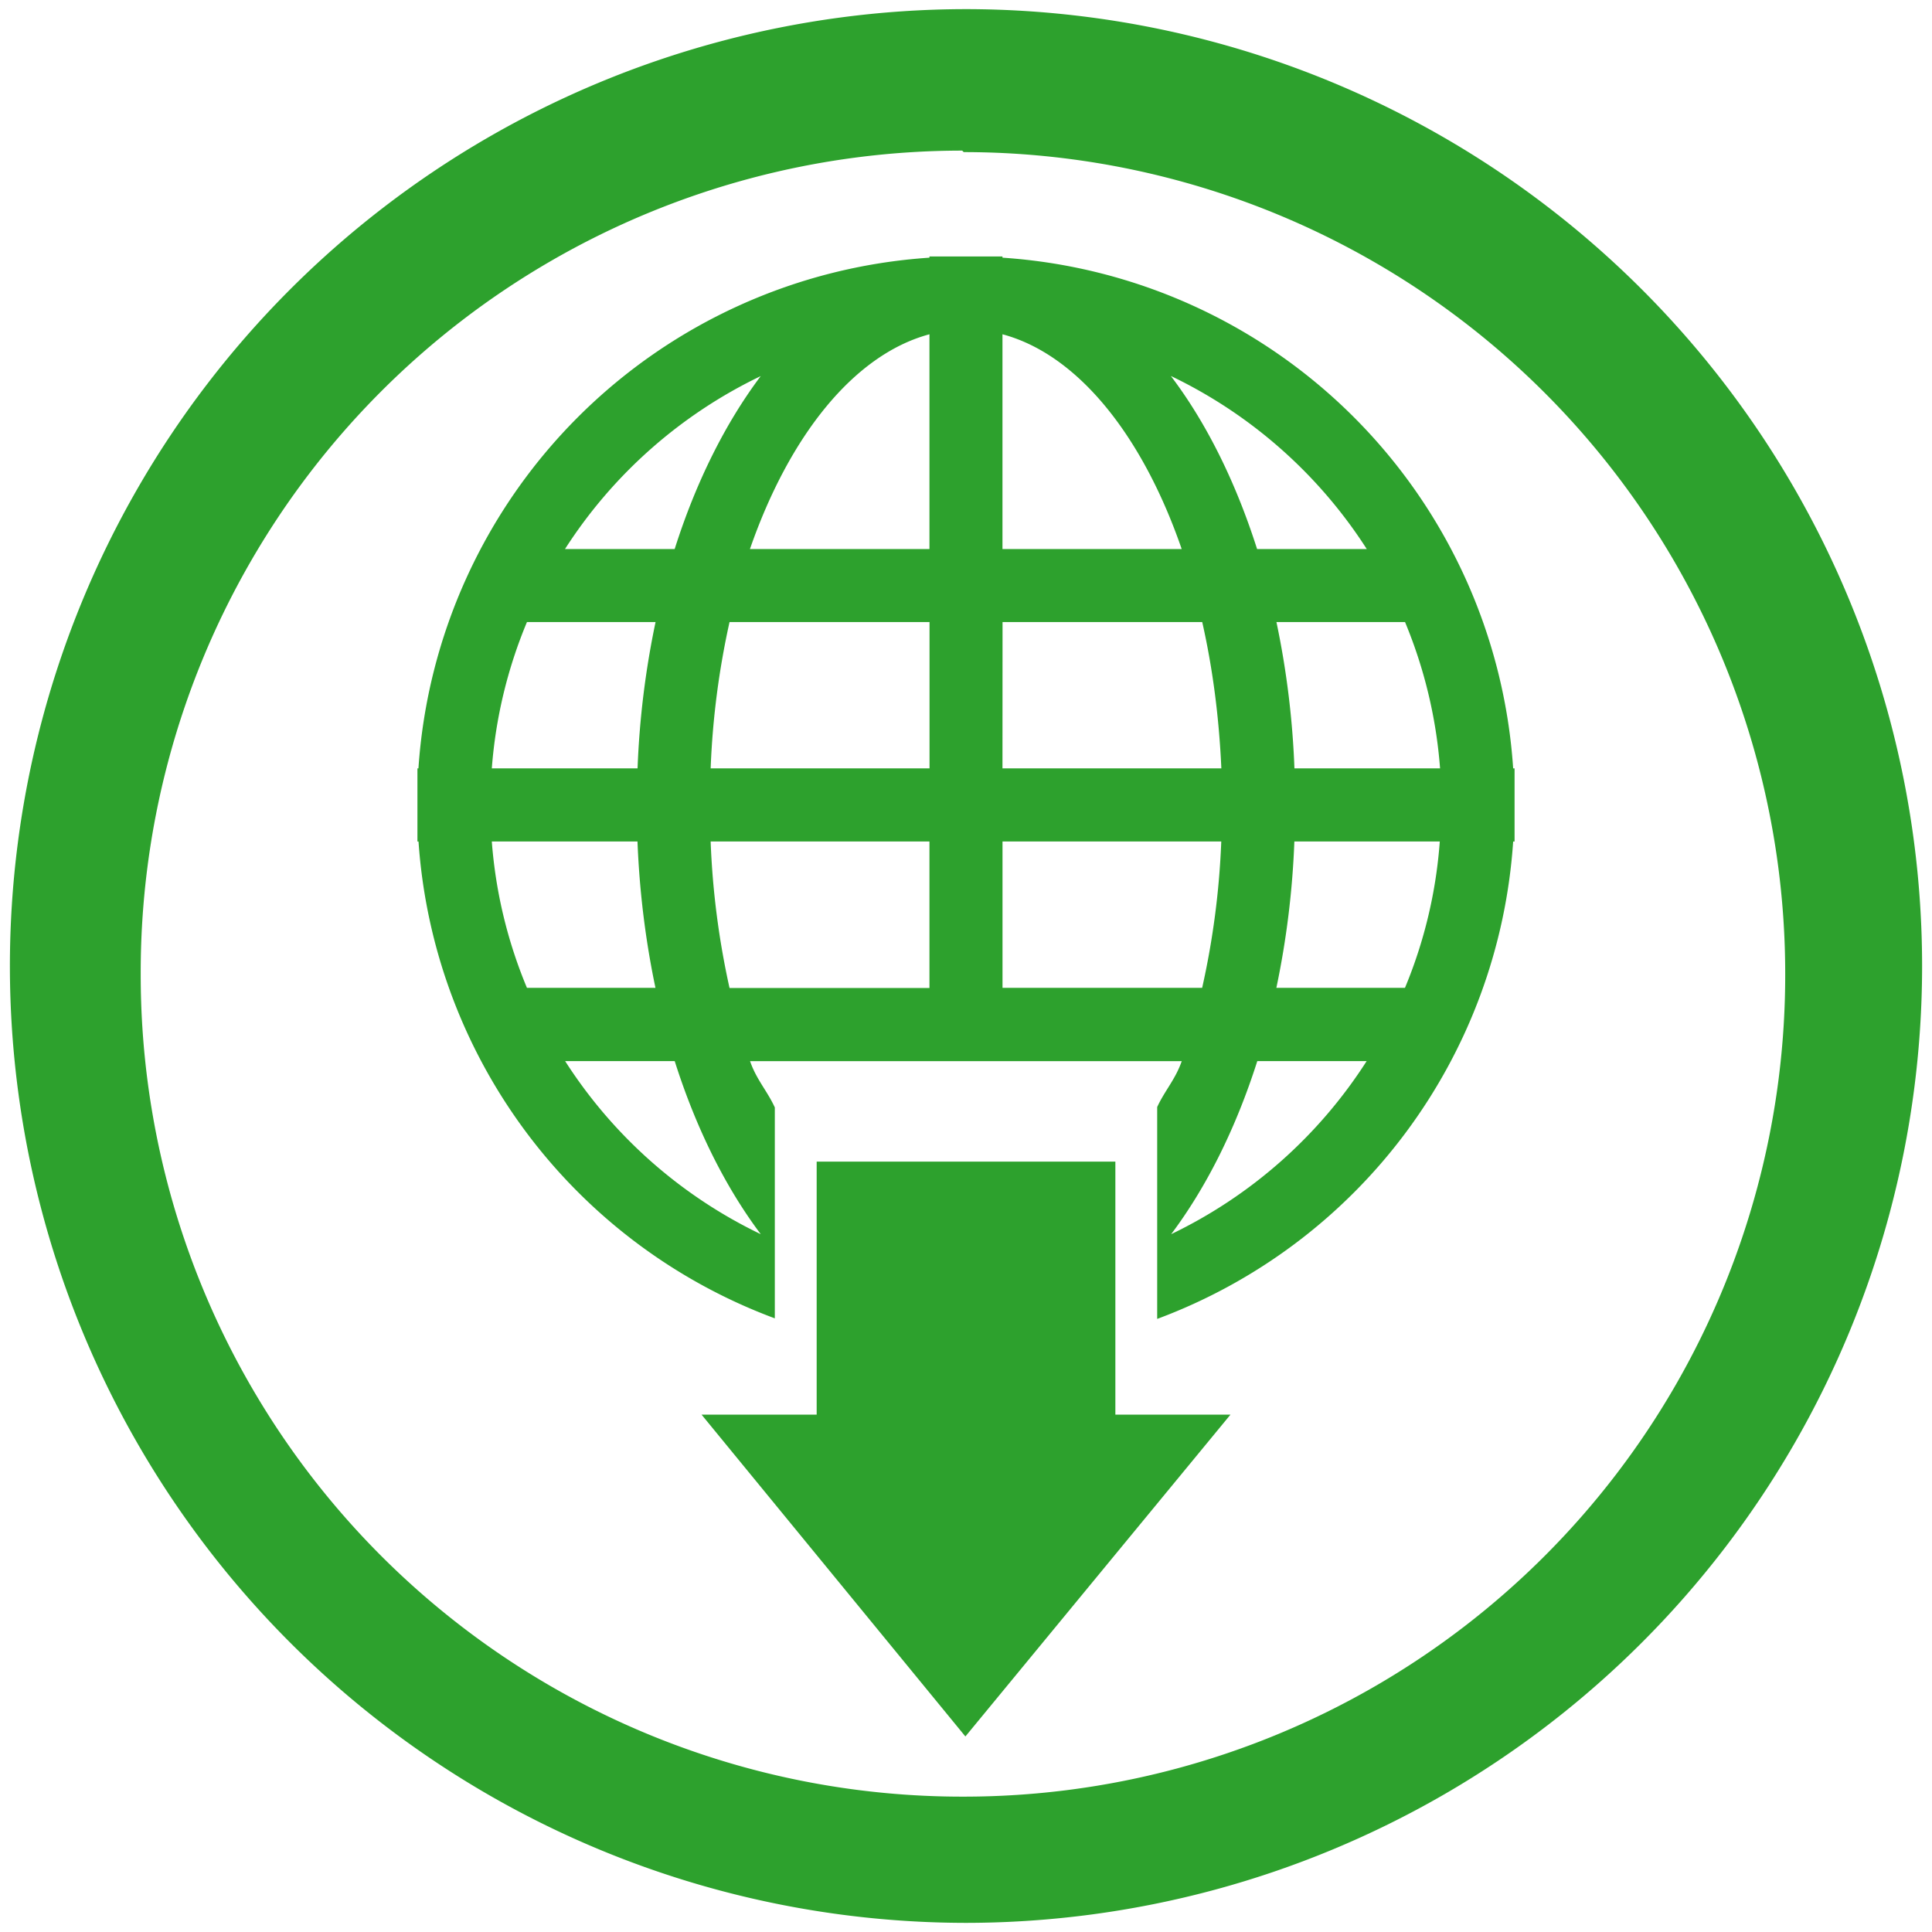 <?xml version="1.0" encoding="UTF-8" standalone="no"?>
<svg
   xmlns:dc="http://purl.org/dc/elements/1.1/"
   xmlns:cc="http://creativecommons.org/ns#"
   xmlns:rdf="http://www.w3.org/1999/02/22-rdf-syntax-ns#"
   xmlns:svg="http://www.w3.org/2000/svg"
   xmlns="http://www.w3.org/2000/svg"
   xmlns:sodipodi="http://sodipodi.sourceforge.net/DTD/sodipodi-0.dtd"
   xmlns:inkscape="http://www.inkscape.org/namespaces/inkscape"
   width="48"
   height="48"
   version="1"
   id="svg4"
   sodipodi:docname="mintsources-additional.svg"
   inkscape:version="0.92.4 (5da689c313, 2019-01-14)">
  <defs
     id="defs8" />
  <sodipodi:namedview
     pagecolor="#ffffff"
     bordercolor="#666666"
     borderopacity="1"
     objecttolerance="10"
     gridtolerance="10"
     guidetolerance="10"
     inkscape:pageopacity="0"
     inkscape:pageshadow="2"
     inkscape:window-width="862"
     inkscape:window-height="480"
     id="namedview6"
     showgrid="false"
     inkscape:zoom="4.9166667"
     inkscape:cx="2.1355932"
     inkscape:cy="24"
     inkscape:window-x="0"
     inkscape:window-y="25"
     inkscape:window-maximized="0"
     inkscape:current-layer="svg4" />
  <path
     d="M 23.98,0.227 A 23.773,23.773 0 0 0 0.246,24.037 23.773,23.773 0 0 0 24.02,47.773 23.773,23.773 0 0 0 47.754,24 23.773,23.773 0 0 0 23.98,0.227 Z m -0.074,3.515 0.037,0.037 A 20.41,20.41 0 0 1 44.353,24.189 20.41,20.41 0 0 1 23.943,44.637 20.41,20.41 0 0 1 3.496,24.227 20.41,20.41 0 0 1 23.906,3.742 Z m -0.814,2.63 v 0.03 A 13.63,13.63 0 0 0 10.396,19.09 h -0.025 v 1.818 h 0.027 a 13.63,13.63 0 0 0 8.852,11.846 v -5.24 C 19.06,27.1 18.793,26.823 18.635,26.364 H 29.36 c -0.158,0.455 -0.421,0.73 -0.61,1.14 v 5.264 a 13.623,13.623 0 0 0 8.844,-11.86 h 0.035 V 19.09 H 37.594 A 13.623,13.623 0 0 0 24.906,6.402 v -0.03 z m 0,1.933 v 5.336 h -4.46 c 0.982,-2.828 2.592,-4.835 4.46,-5.336 z m 1.814,0 c 1.866,0.499 3.477,2.508 4.453,5.336 H 24.906 Z M 18.9,9.344 c -0.876,1.166 -1.609,2.629 -2.138,4.297 H 14.037 A 11.886,11.886 0 0 1 18.9,9.344 Z m 10.192,0 h 0.004 a 11.886,11.886 0 0 1 4.861,4.297 H 31.232 C 30.7,11.973 29.975,10.511 29.092,9.344 Z m -16,6.111 h 3.195 A 21.582,21.582 0 0 0 15.84,19.09 h -3.621 a 11.711,11.711 0 0 1 0.873,-3.635 z m 5.033,0 h 4.969 v 3.635 h -5.438 a 20.316,20.316 0 0 1 0.469,-3.635 z m 6.783,0 h 4.961 c 0.257,1.134 0.418,2.355 0.475,3.635 h -5.438 z m 6.805,0 h 3.195 c 0.471,1.134 0.773,2.355 0.87,3.635 H 32.16 a 21.576,21.576 0 0 0 -0.447,-3.635 z m -19.494,5.451 h 3.619 c 0.05,1.269 0.205,2.488 0.447,3.637 h -3.193 a 11.713,11.713 0 0 1 -0.873,-3.635 z m 5.437,0 h 5.436 v 3.64 h -4.967 a 20.314,20.314 0 0 1 -0.469,-3.634 z m 7.25,0 h 5.436 a 20.137,20.137 0 0 1 -0.475,3.637 h -4.96 v -3.637 z m 7.252,0 h 3.613 a 11.654,11.654 0 0 1 -0.865,3.637 h -3.195 a 21.582,21.582 0 0 0 0.447,-3.635 z M 14.04,26.363 h 2.723 c 0.53,1.67 1.26,3.133 2.138,4.3 a 11.872,11.872 0 0 1 -4.86,-4.3 z m 17.197,0 h 2.717 a 11.872,11.872 0 0 1 -4.857,4.3 c 0.878,-1.17 1.608,-2.63 2.14,-4.3 z M 20.29,28.86 v 6.286 h -2.86 l 6.555,7.996 6.586,-7.996 h -2.86 V 28.86 h -7.42 z"
     id="path2"
     inkscape:connector-curvature="0"
     style="fill:#2ca02c;fill-opacity:0.99" />
</svg>
